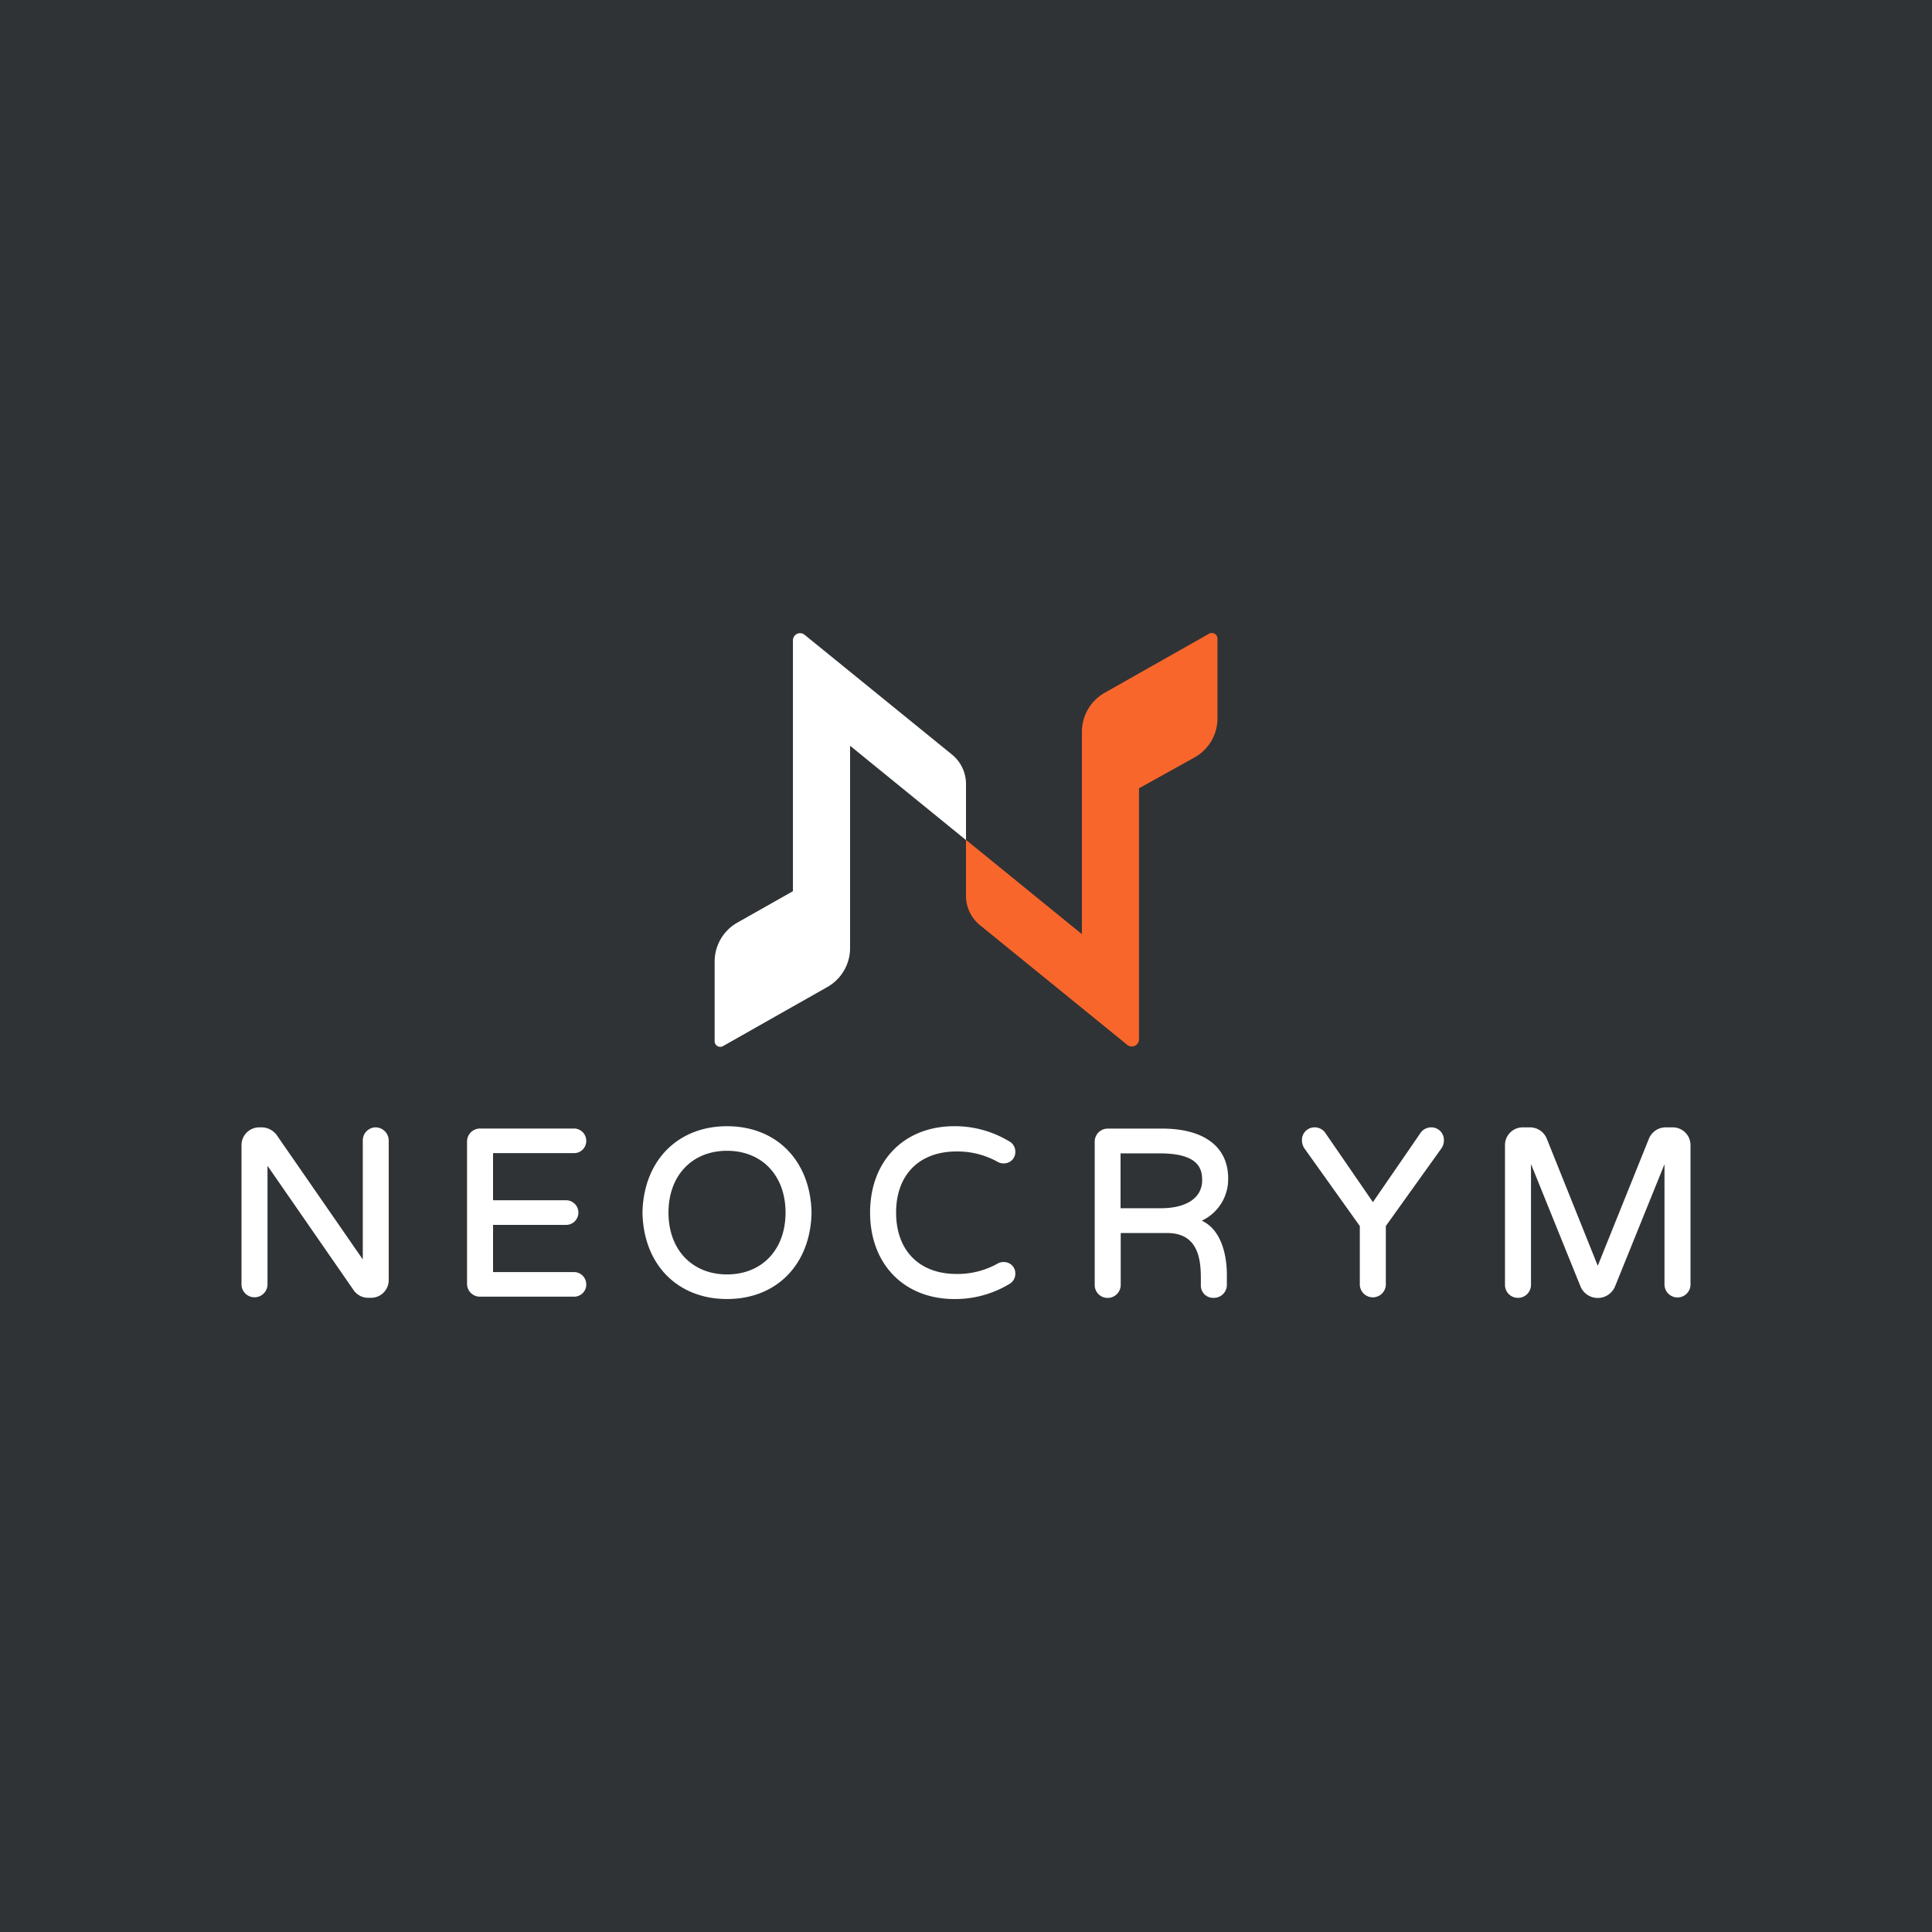 <svg id="Background" xmlns="http://www.w3.org/2000/svg" viewBox="0 0 500 500"><defs><style>.cls-1{fill:#303335;}.cls-2{fill:#fff;}.cls-3{fill:#f9662b;}</style></defs><rect class="cls-1" width="500" height="500"/><path class="cls-2" d="M246.36,195.27l-38.15-31a1.85,1.85,0,0,0-3,1.43v64.94l-14.38,8.13a11.57,11.57,0,0,0-5.88,10.08v20.63a1.45,1.45,0,0,0,2.15,1.26l18.11-10.26,8.94-5.06A11.58,11.58,0,0,0,220,245.3V193l30,24.41V202.88A9.83,9.83,0,0,0,246.36,195.27Z"/><path class="cls-3" d="M312.91,164,294.8,174.25l-8.94,5.06A11.62,11.62,0,0,0,280,189.42v52.34l-30-24.4v14.47a9.79,9.79,0,0,0,3.63,7.61l38.14,31a1.86,1.86,0,0,0,3-1.43v-65L309.18,196a11.55,11.55,0,0,0,5.9-10.07V165.26A1.46,1.46,0,0,0,312.91,164Z"/><path class="cls-2" d="M97.23,291.76a3.37,3.37,0,0,0-3.34,3.4v30.78L71.65,293.81a4.88,4.88,0,0,0-3.82-2.05h-.78a4.59,4.59,0,0,0-4.55,4.61v36.18a3.37,3.37,0,0,0,6.73,0V301.71L91.59,334a4.6,4.6,0,0,0,3.7,1.87H96a4.57,4.57,0,0,0,4.6-4.54V295.16A3.44,3.44,0,0,0,97.23,291.76Z"/><path class="cls-2" d="M148.51,298.43a3.14,3.14,0,0,0,3.21-3.15,3.18,3.18,0,0,0-3.21-3.22H124.2a3.37,3.37,0,0,0-3.33,3.4v36.79a3.33,3.33,0,0,0,3.33,3.33h24.31a3.14,3.14,0,0,0,3.21-3.15,3.18,3.18,0,0,0-3.21-3.22H127.6V317h18.72a3.19,3.19,0,1,0,0-6.37H127.6V298.43Z"/><path class="cls-2" d="M188.15,291.46c-12.83,0-21.63,9-21.88,22.38.25,13.36,9,22.35,21.88,22.35s21.62-9,21.88-22.35v0C209.77,300.44,201,291.46,188.15,291.46Zm0,38.36c-9.06,0-15.15-6.43-15.15-16s6.09-16,15.15-16,15.15,6.42,15.15,16S197.21,329.82,188.15,329.82Z"/><path class="cls-2" d="M247.55,298a21.33,21.33,0,0,1,10.81,2.78,3.19,3.19,0,0,0,1.37.31,3.07,3.07,0,0,0,2.24-.92,2.92,2.92,0,0,0,.79-2.15,3,3,0,0,0-1.64-2.68A27.17,27.17,0,0,0,247,291.46c-13.05,0-21.82,9-21.82,22.36S234,336.19,247,336.19a27.1,27.1,0,0,0,14.11-3.83,3,3,0,0,0,1.65-2.69h0a2.91,2.91,0,0,0-.79-2.14,3.07,3.07,0,0,0-2.24-.92,3.25,3.25,0,0,0-1.38.31,21.26,21.26,0,0,1-10.8,2.78c-9.65,0-15.64-6.08-15.64-15.88S237.9,298,247.55,298Z"/><path class="cls-2" d="M317.85,305c0-8.21-6.23-12.92-17.09-12.92H286.64a3.37,3.37,0,0,0-3.33,3.4v37.09a3.33,3.33,0,0,0,3.33,3.33,3.37,3.37,0,0,0,3.4-3.33V319.1H302c7.78,0,8.78,6.21,8.78,11.63v1.82a3.18,3.18,0,0,0,3.4,3.33,3.34,3.34,0,0,0,3.33-3.33v-2.79c0-2.67-.5-11.08-6.49-13.85A11.85,11.85,0,0,0,317.85,305Zm-6.73.42c0,4.55-4,7.27-10.72,7.27H290V298.49H300.1C309.87,298.49,311.12,302.18,311.12,305.4Z"/><path class="cls-2" d="M370.4,291.76a3.38,3.38,0,0,0-2.92,1.66l-12.17,17.69-12.16-17.68a3.38,3.38,0,0,0-2.93-1.67,3.25,3.25,0,0,0-3.27,3.4,3.66,3.66,0,0,0,.6,2l14.37,20.14v15.26a3.37,3.37,0,0,0,6.73,0V317.29l14.45-20.18a3.65,3.65,0,0,0,.58-1.93,3.32,3.32,0,0,0-.91-2.43A3.26,3.26,0,0,0,370.4,291.76Z"/><path class="cls-2" d="M433,291.76h-2a4.7,4.7,0,0,0-4.26,2.93L413.5,327.58l-13.2-32.9a4.69,4.69,0,0,0-4.26-2.92h-2a4.59,4.59,0,0,0-4.55,4.61v36.18a3.33,3.33,0,0,0,3.33,3.33,3.36,3.36,0,0,0,3.4-3.33v-31.3L409.06,333a4.84,4.84,0,0,0,8.88,0l12.83-31.71v31.3a3.37,3.37,0,0,0,6.73,0V296.37A4.59,4.59,0,0,0,433,291.76Z"/></svg>